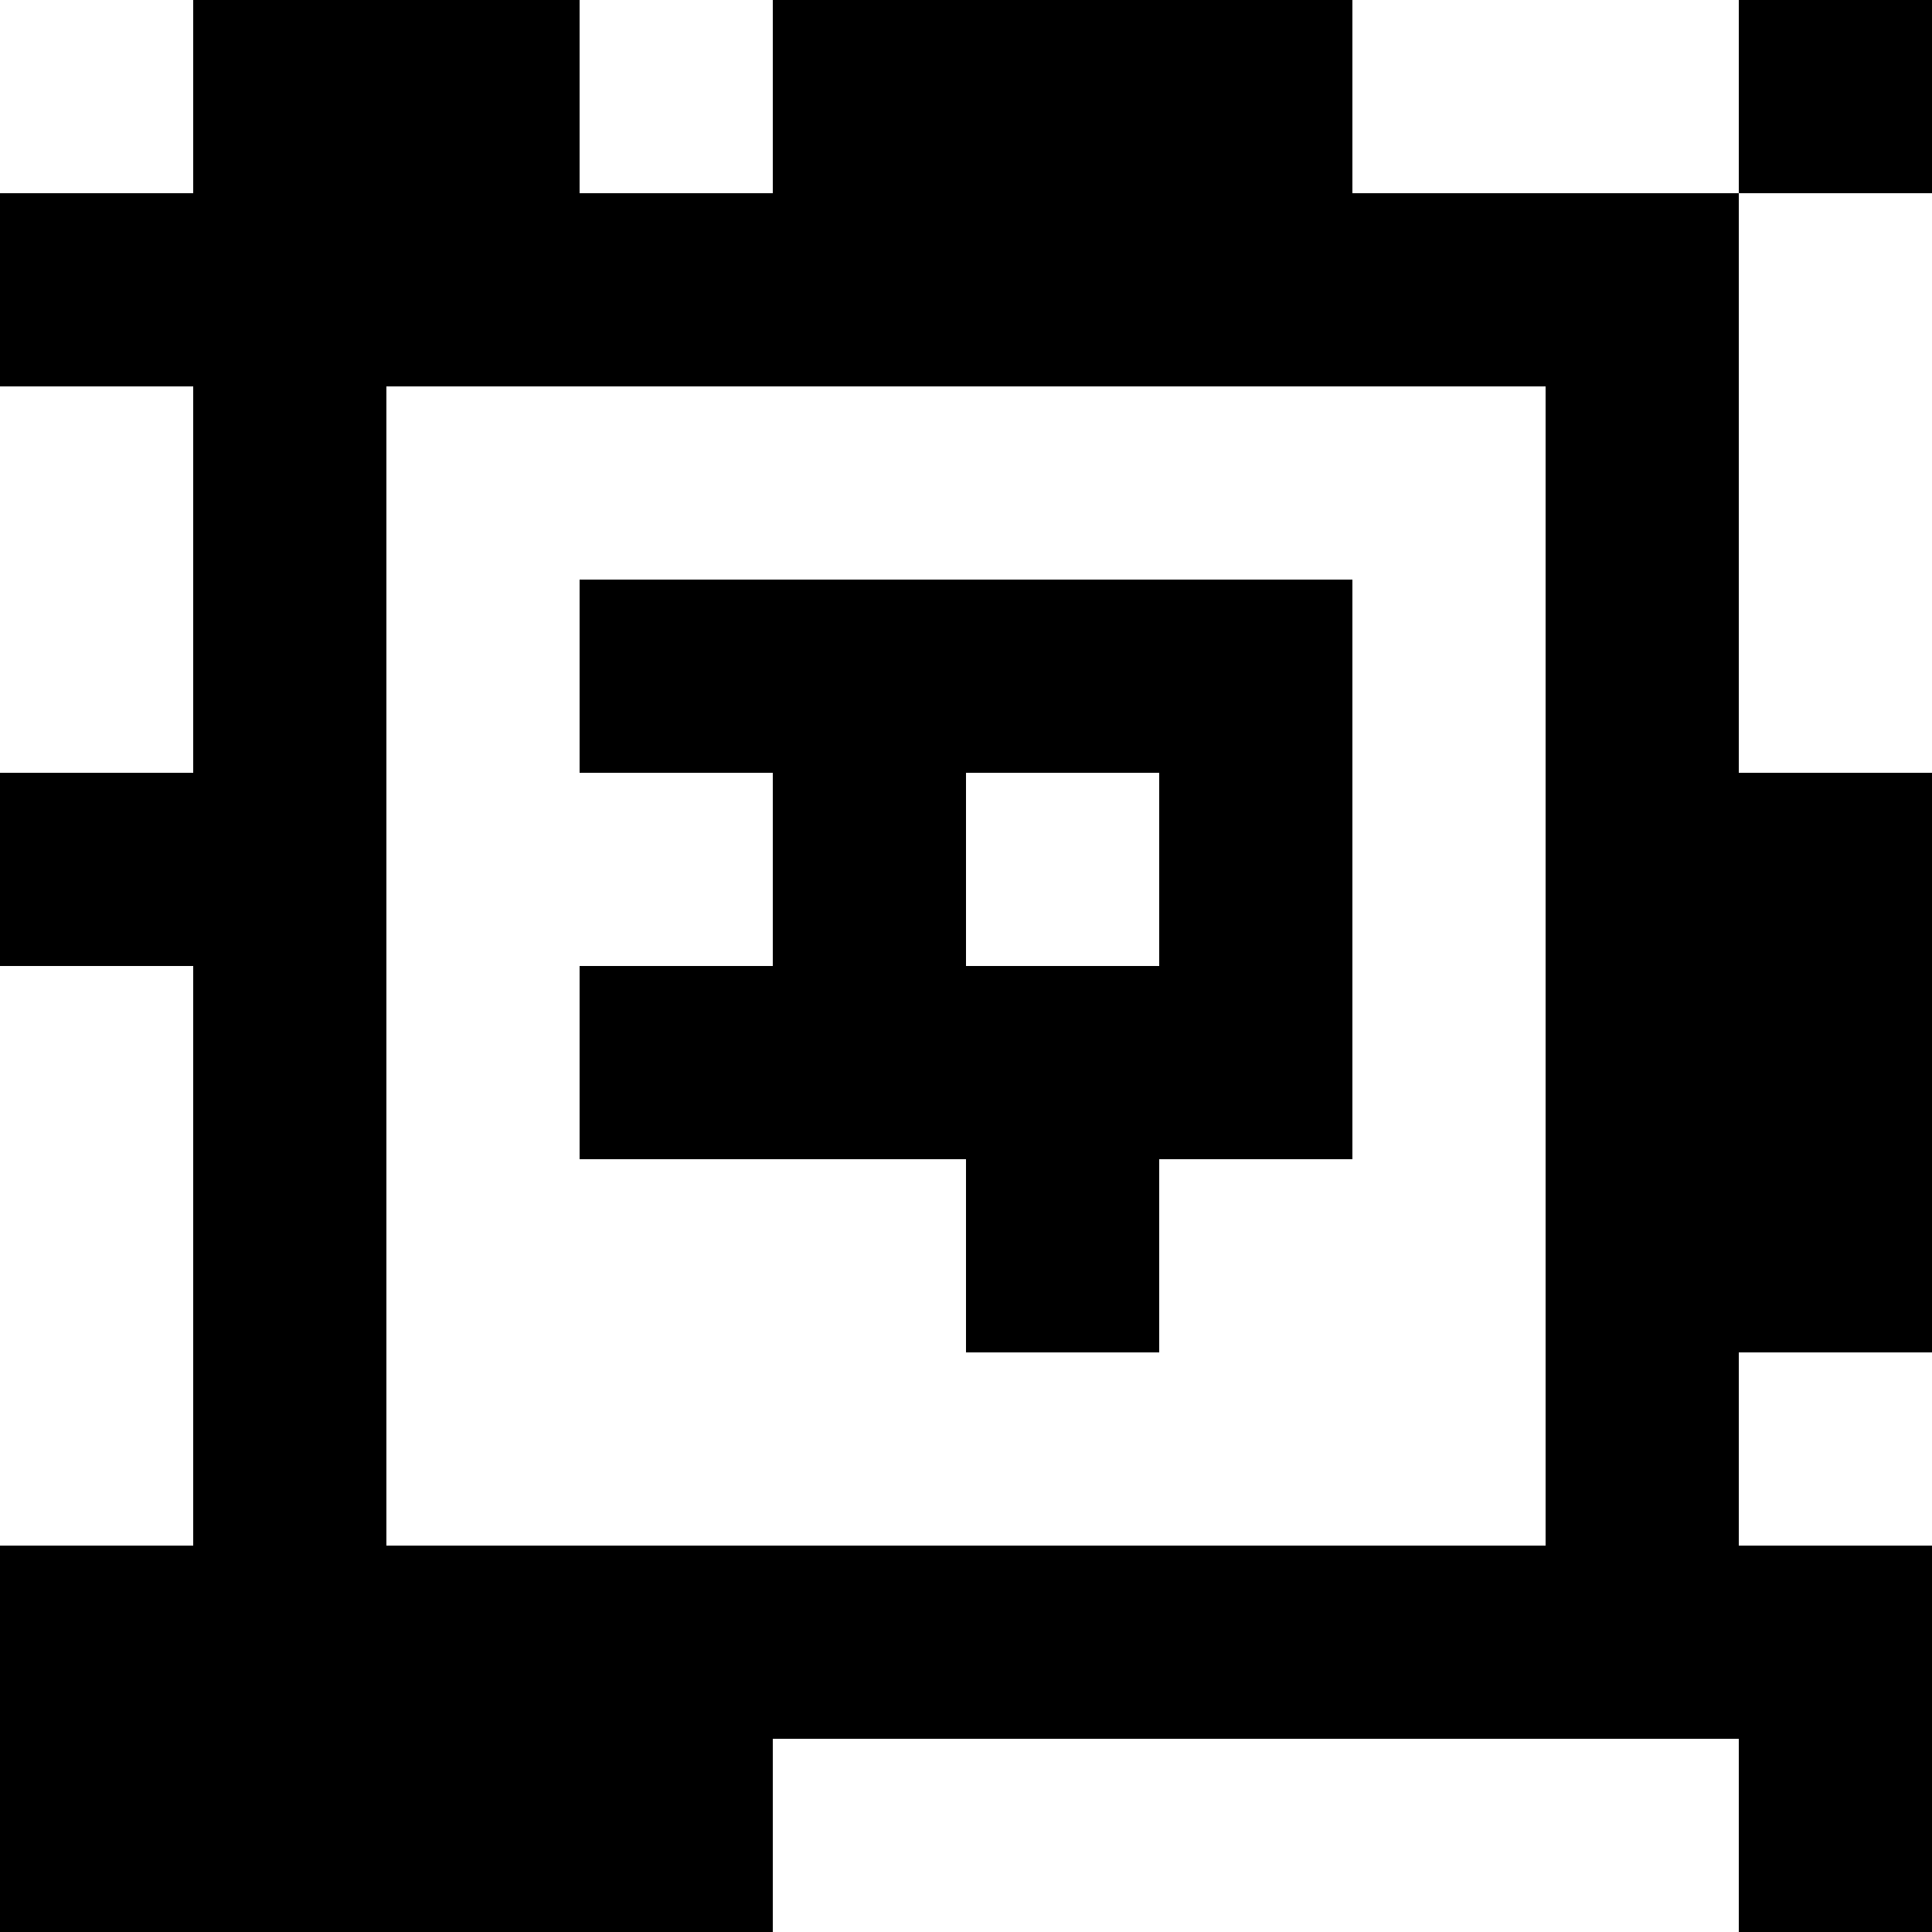 <?xml version="1.0" standalone="yes"?>
<svg xmlns="http://www.w3.org/2000/svg" width="100" height="100">
<rect width="100%" height="100%" fill="#808080" stroke="none"/>
<path style="fill:#ffffff; stroke:none;" d="M0 0L0 10L10 10L10 0L0 0z"/>
<path style="fill:#000000; stroke:none;" d="M10 0L10 10L0 10L0 20L10 20L10 40L0 40L0 50L10 50L10 80L0 80L0 100L40 100L40 90L90 90L90 100L100 100L100 80L90 80L90 70L100 70L100 40L90 40L90 10L100 10L100 0L90 0L90 10L70 10L70 0L40 0L40 10L30 10L30 0L10 0z"/>
<path style="fill:#ffffff; stroke:none;" d="M30 0L30 10L40 10L40 0L30 0M70 0L70 10L90 10L90 0L70 0M90 10L90 40L100 40L100 10L90 10M0 20L0 40L10 40L10 20L0 20M20 20L20 80L80 80L80 20L20 20z"/>
<path style="fill:#000000; stroke:none;" d="M30 30L30 40L40 40L40 50L30 50L30 60L50 60L50 70L60 70L60 60L70 60L70 30L30 30z"/>
<path style="fill:#ffffff; stroke:none;" d="M50 40L50 50L60 50L60 40L50 40M0 50L0 80L10 80L10 50L0 50M90 70L90 80L100 80L100 70L90 70M40 90L40 100L90 100L90 90L40 90z"/>
</svg>
